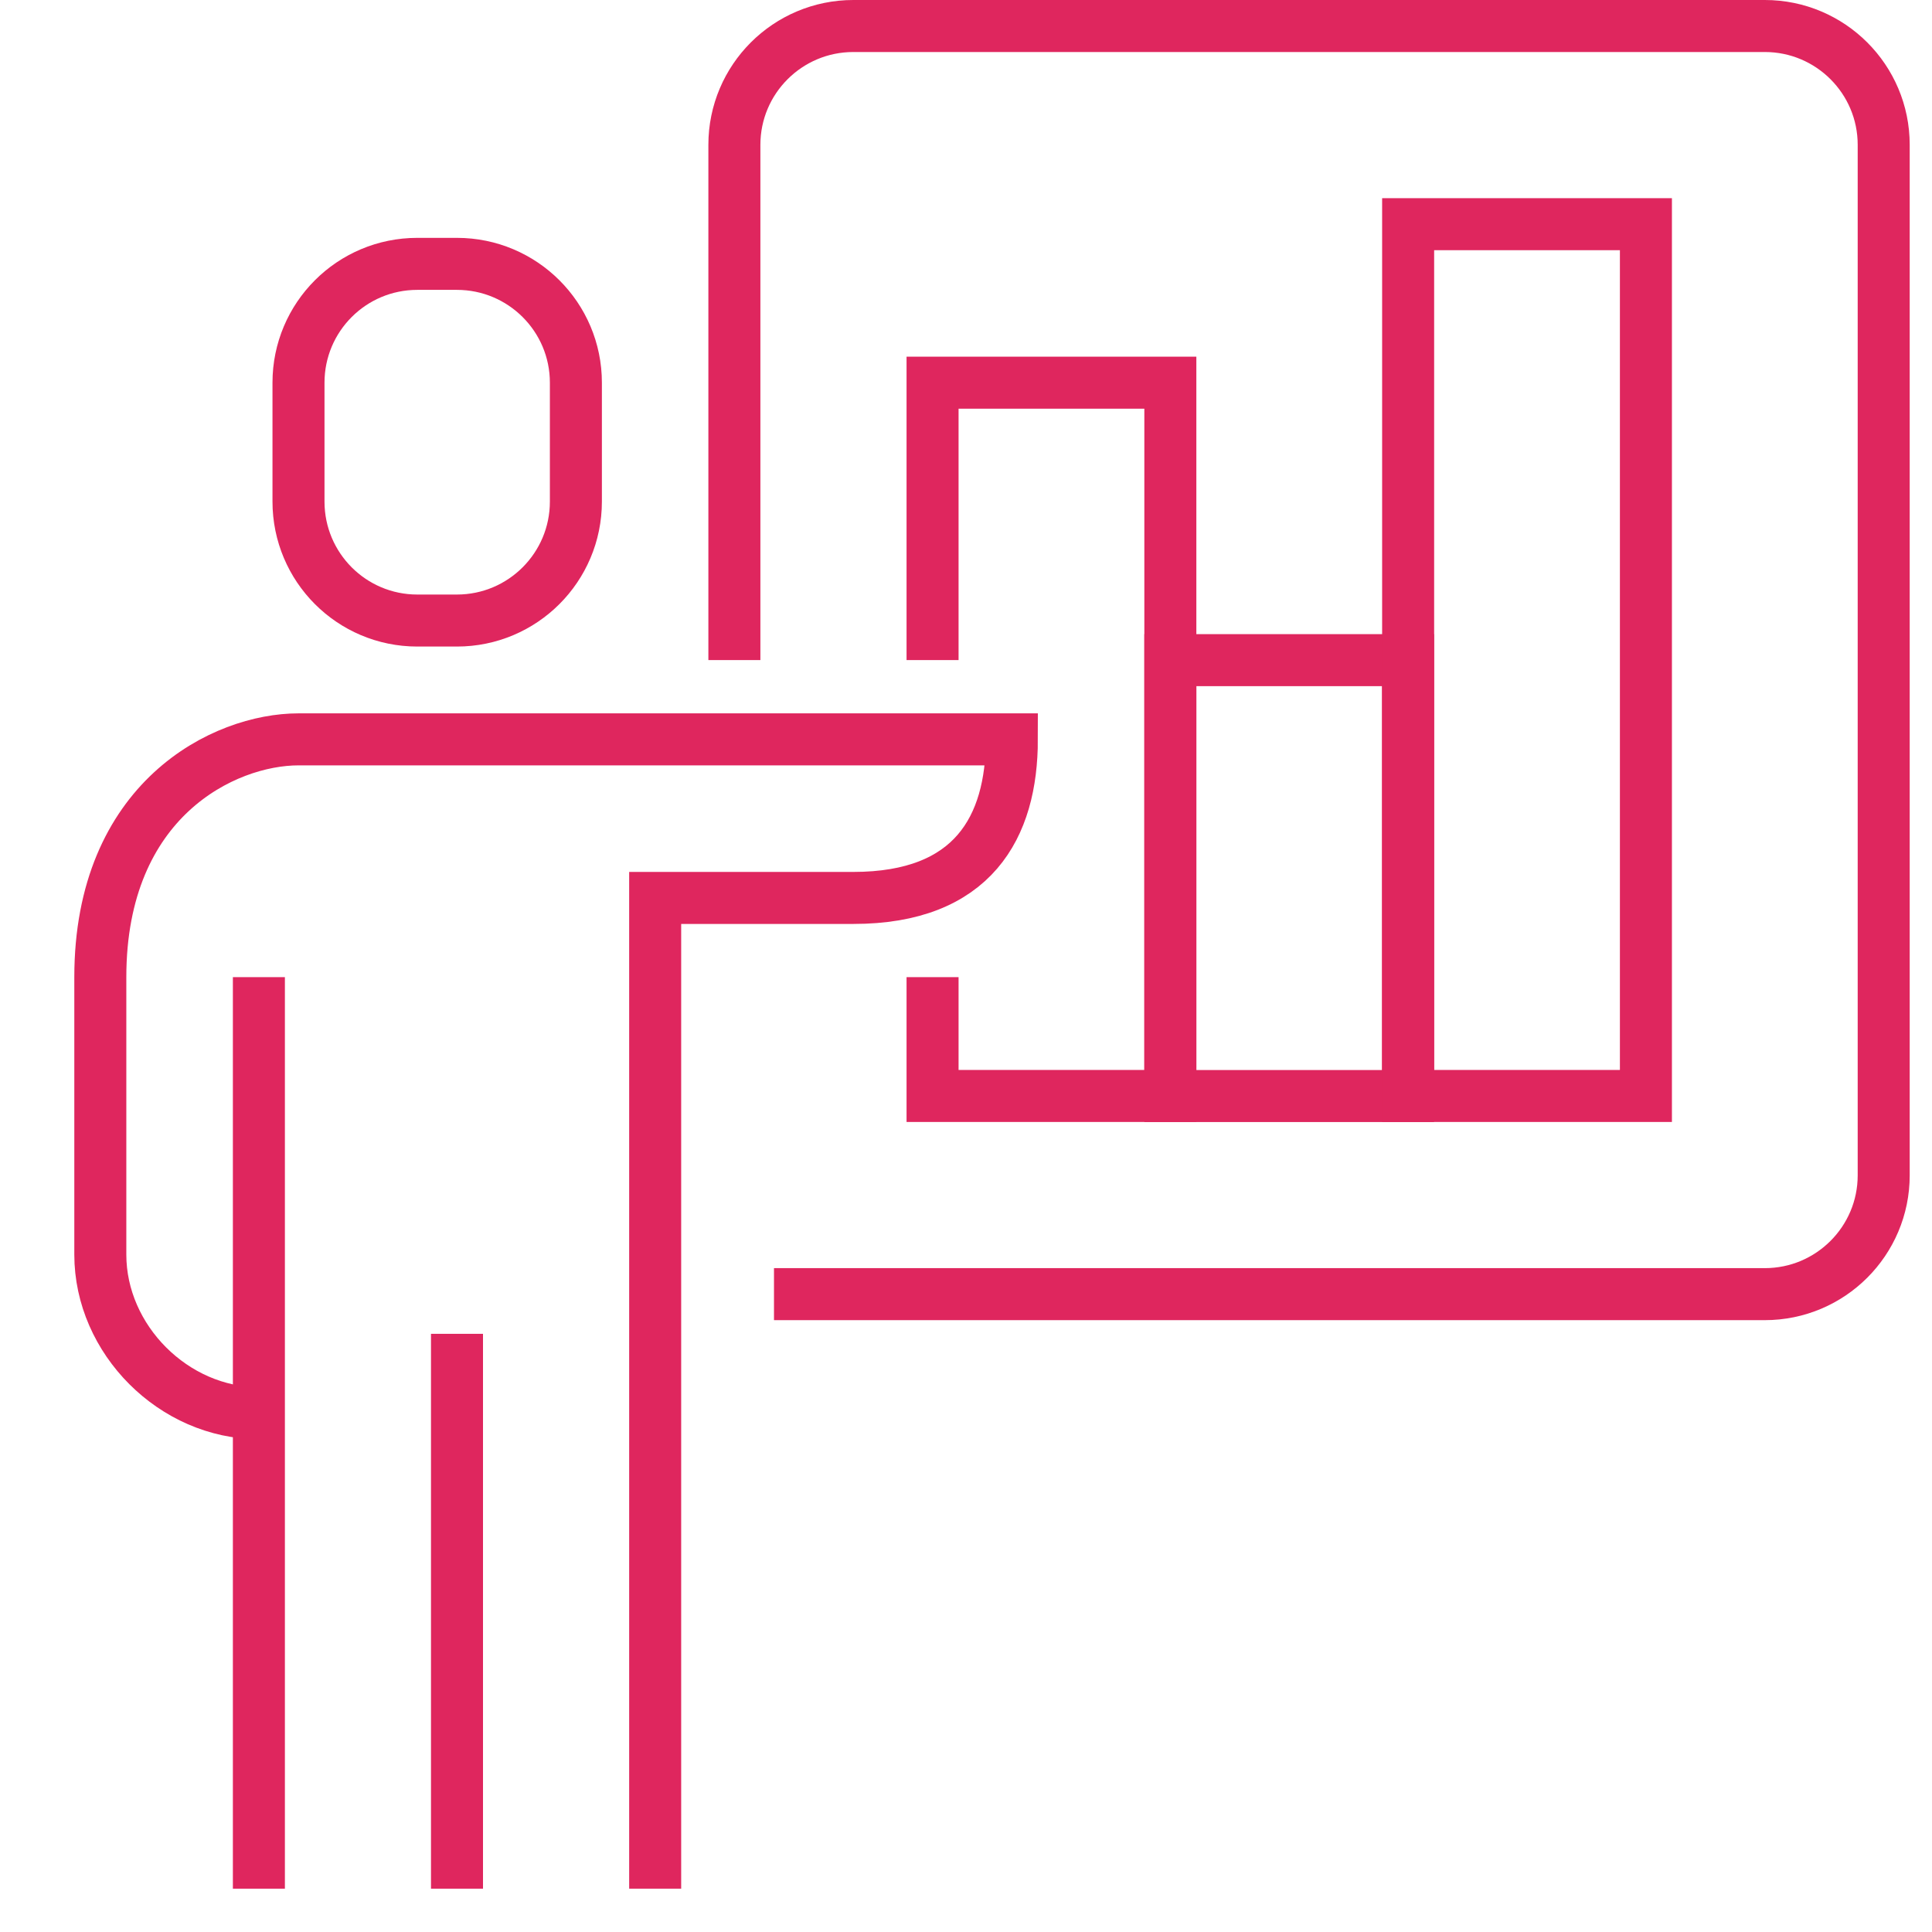 <?xml version="1.0" encoding="UTF-8"?>
<svg width="26px" height="26px" viewBox="0 0 26 26" version="1.1" xmlns="http://www.w3.org/2000/svg" xmlns:xlink="http://www.w3.org/1999/xlink">
    <!-- Generator: Sketch 55.1 (78136) - https://sketchapp.com -->
    <title>client-examples</title>
    <desc>Created with Sketch.</desc>
    <g id="SCALEWORK-WEBSITE-WIP" stroke="none" stroke-width="1" fill="none" fill-rule="evenodd">
        <g id="SCALEWORK-Desktop-Home" transform="translate(-792, -208)" stroke="#DF265E" stroke-width="0.7">
            <g id="NAV-Secondary-menu" transform="translate(763, 81)">
                <g id="Group-3" transform="translate(27, 27)">
                    <g id="client-examples" transform="translate(3, 100)">
                        <path d="M8.883,8.883 L8.883,1.949 C8.883,1.066 9.6,0.35 10.484,0.35 L22.75,0.35 C23.633,0.35 24.35,1.066 24.35,1.949 L24.35,15.817 C24.35,16.7 23.633,17.416 22.75,17.416 L9.416,17.416" id="Stroke-1"></path>
                        <polyline id="Stroke-3" points="11.55 8.883 11.55 5.15 14.75 5.15 14.75 14.749 11.55 14.749 11.55 13.15"></polyline>
                        <polygon id="Stroke-5" points="14.75 14.75 17.949 14.75 17.949 8.884 14.75 8.884"></polygon>
                        <polygon id="Stroke-7" points="17.95 14.749 21.15 14.749 21.15 3.017 17.95 3.017"></polygon>
                        <path d="M7.817,25.417 L7.817,12.084 L10.484,12.084 C12.093,12.084 12.617,11.134 12.617,9.95 L3.017,9.95 C2.017,9.95 0.35,10.757 0.35,13.15 L0.35,16.884 C0.35,18.027 1.339,19.018 2.484,19.018" id="Stroke-8"></path>
                        <path d="M5.15,17.95 L5.15,25.417" id="Stroke-9"></path>
                        <path d="M2.484,13.15 L2.484,25.417" id="Stroke-10"></path>
                        <path d="M6.75,6.75 C6.75,7.634 6.033,8.351 5.149,8.351 L4.616,8.351 C3.732,8.351 3.017,7.634 3.017,6.75 L3.017,5.15 C3.017,4.267 3.732,3.551 4.616,3.551 L5.149,3.551 C6.033,3.551 6.75,4.267 6.75,5.15 L6.75,6.75 Z" id="Stroke-11"></path>
                    </g>
                </g>
            </g>
        </g>
    </g>
</svg>